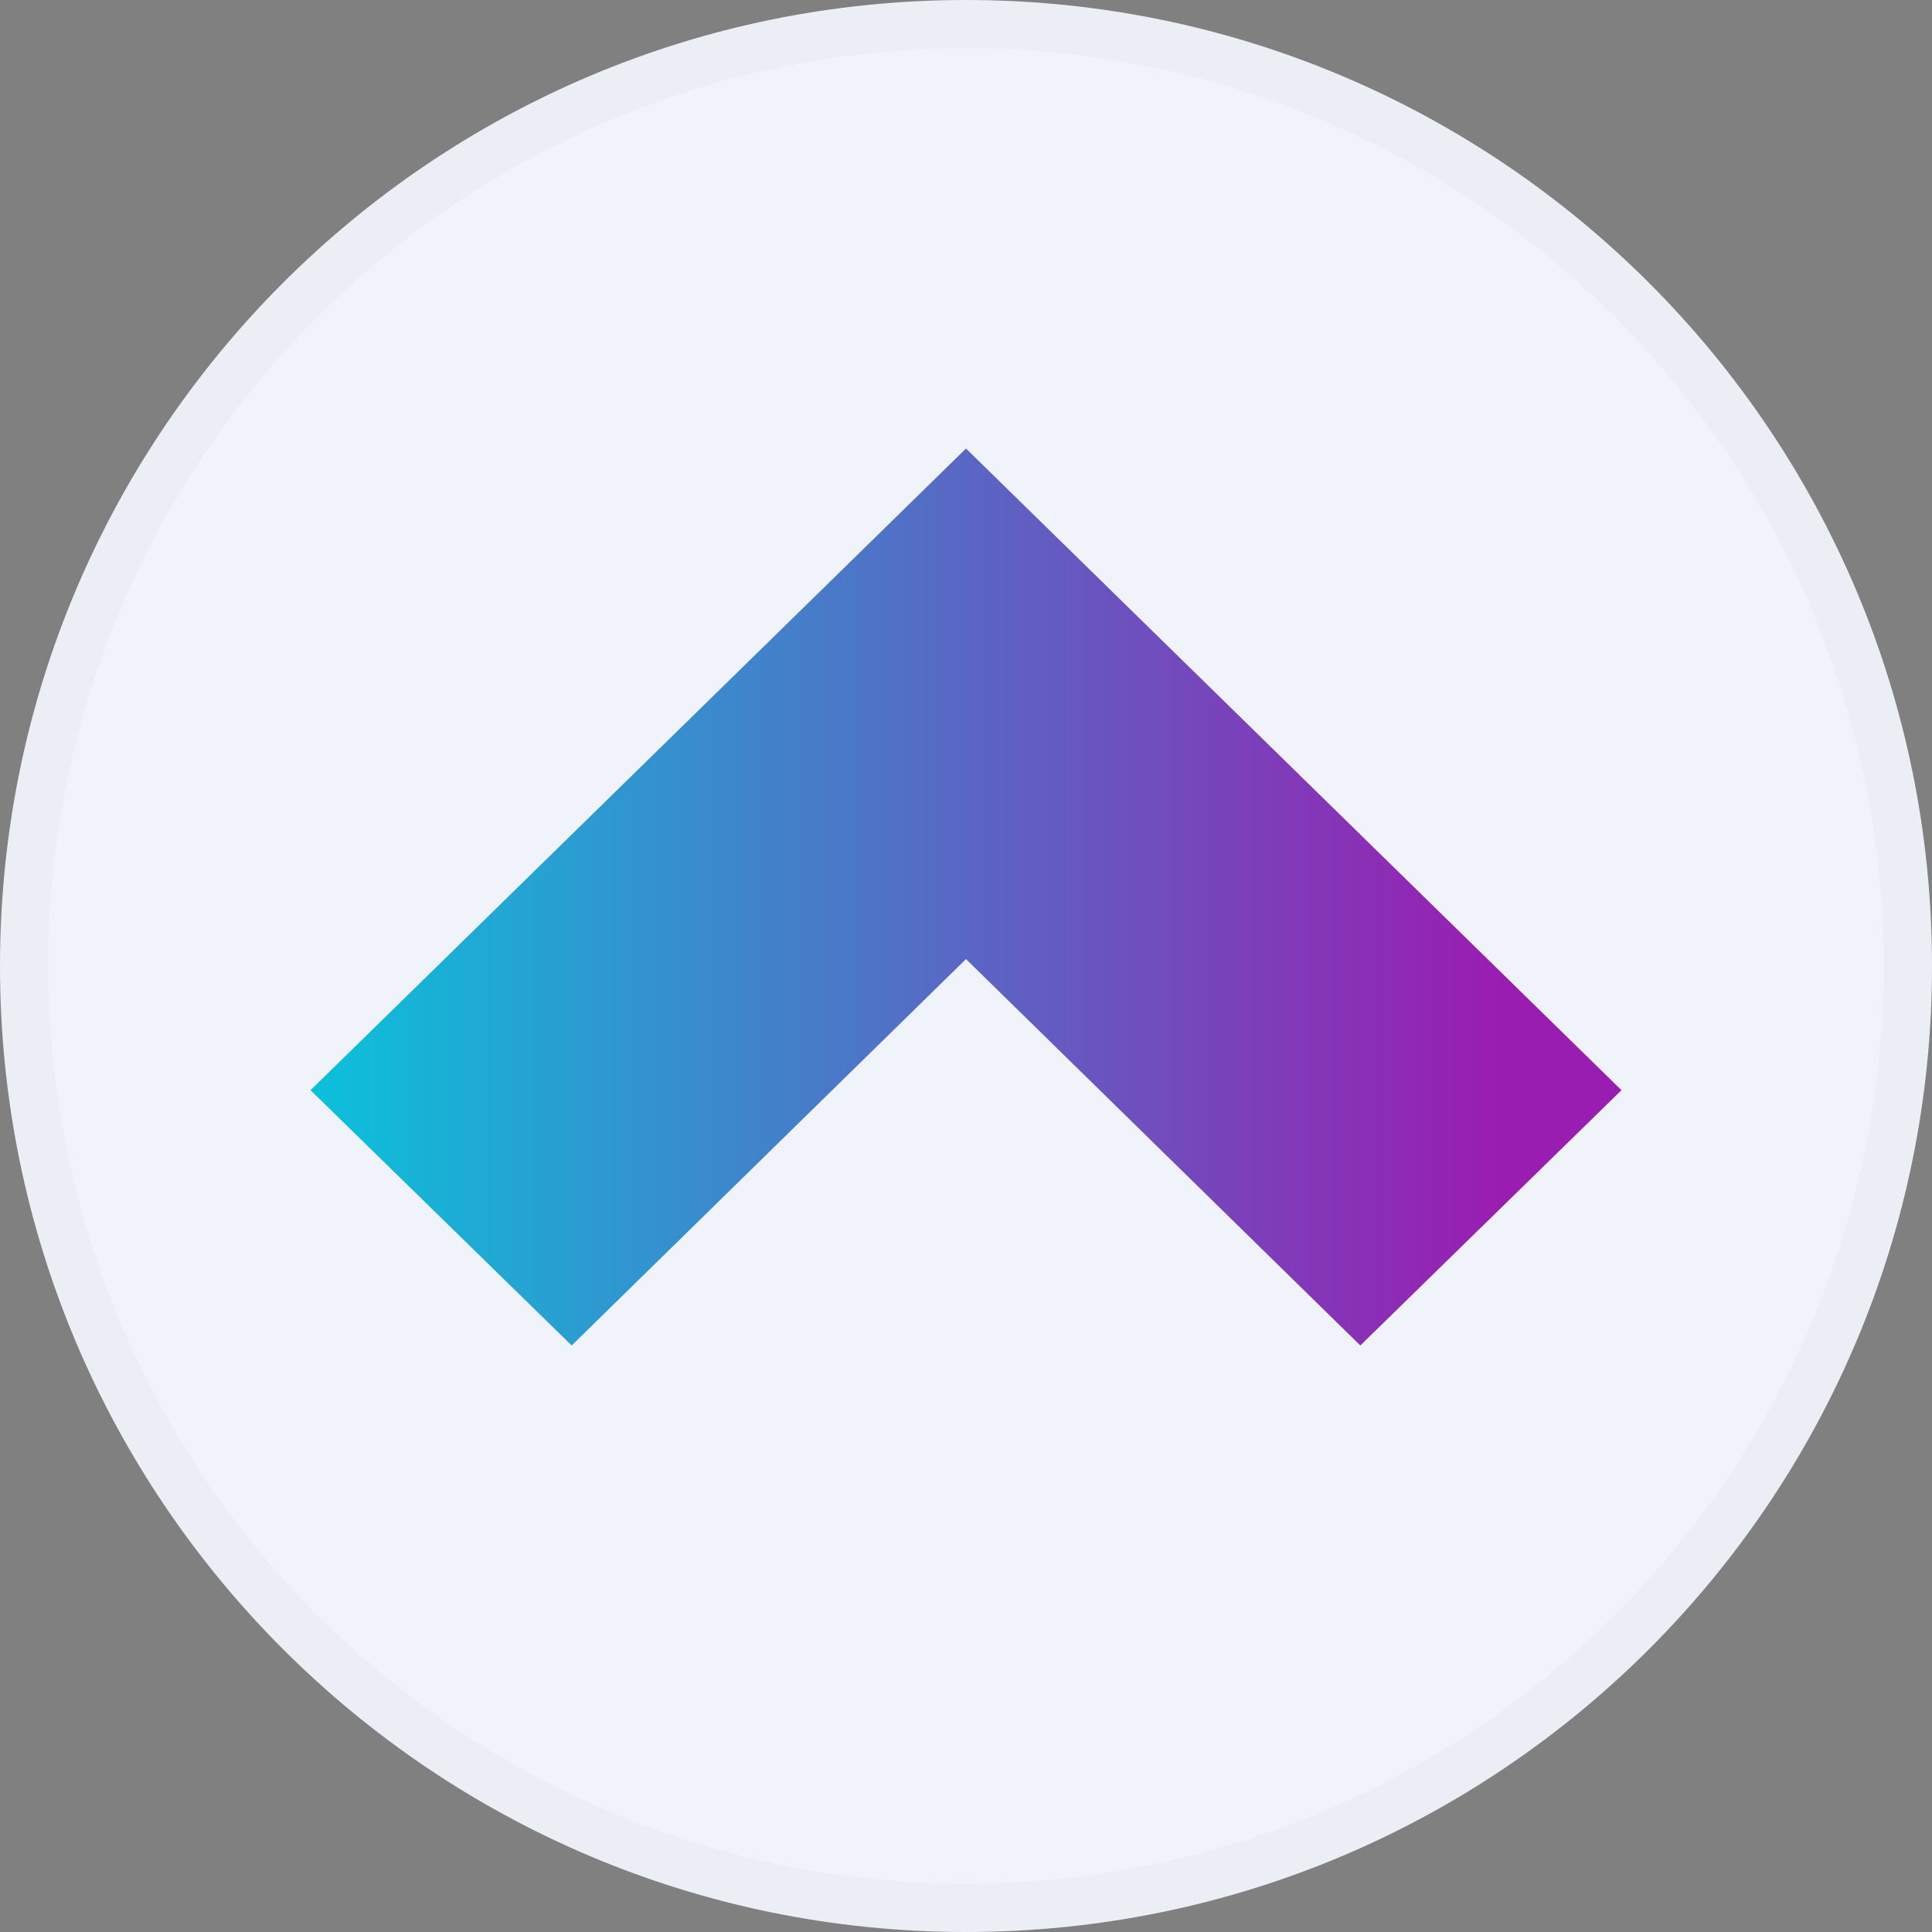 <svg width="40" height="40" viewBox="0 0 40 40" fill="none" xmlns="http://www.w3.org/2000/svg">
<rect x="0" y="0" width="40" height="40" fill="#808080" stroke="none"/>
<g clip-path="url(#clip0_3390_108)">
<path fill-rule="evenodd" clip-rule="evenodd" d="M20 0C31.047 0 40 8.954 40 20C40 31.047 31.047 40 20 40C8.954 40 0 31.047 0 20C0 8.954 8.954 0 20 0Z" fill="#F0F3FA"/>
<path d="M33.571 22.571L20 9.286L6.429 22.571L11.836 27.857L20 19.857L28.164 27.857L33.571 22.571Z" fill="url(#paint0_linear_3390_108)"/>
<path d="M39.5 20C39.5 23.857 38.356 27.627 36.214 30.834C34.071 34.04 31.026 36.54 27.462 38.016C23.899 39.492 19.978 39.878 16.196 39.125C12.413 38.373 8.939 36.516 6.211 33.789C3.484 31.061 1.627 27.587 0.875 23.804C0.122 20.022 0.508 16.101 1.984 12.538C3.46 8.975 5.96 5.929 9.166 3.786C12.373 1.644 16.143 0.5 20 0.5C25.172 0.5 30.132 2.554 33.789 6.211C37.446 9.868 39.5 14.828 39.5 20Z" stroke="black" stroke-opacity="0.02"/>
</g>
<defs>
<linearGradient id="paint0_linear_3390_108" x1="-10.429" y1="18.571" x2="41.471" y2="18.571" gradientUnits="userSpaceOnUse">
<stop offset="0.29" stop-color="#00CDDD"/>
<stop offset="0.8" stop-color="#9A1DB1"/>
</linearGradient>
<clipPath id="clip0_3390_108">
<rect width="40" height="40" fill="white"/>
</clipPath>
</defs>
</svg>
